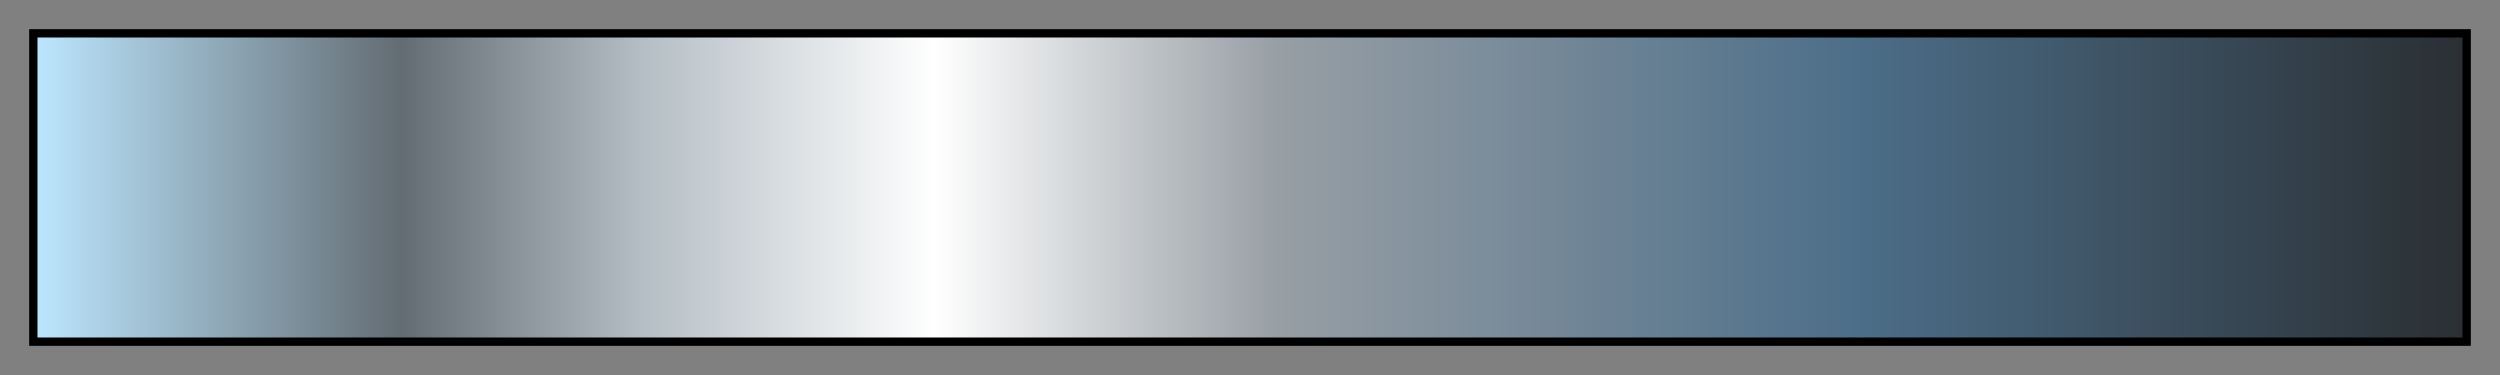 <?xml version="1.0" encoding="UTF-8"?>
<svg xmlns="http://www.w3.org/2000/svg" version="1.1" width="300px" height="45px" viewBox="0 0 300 45">
  <rect x="0" y="0" width="300" height="45" fill="#808080" stroke="none"/>
  <g>
    <defs>
      <linearGradient id="bhw3-16" gradientUnits="objectBoundingBox" spreadMethod="pad" x1="0%" x2="100%" y1="0%" y2="0%">
        <stop offset="0.00%" stop-color="rgb(188,230,254)" stop-opacity="1"/>
        <stop offset="14.99%" stop-color="rgb(99,108,115)" stop-opacity="1"/>
        <stop offset="25.00%" stop-color="rgb(181,190,197)" stop-opacity="1"/>
        <stop offset="37.01%" stop-color="rgb(255,255,255)" stop-opacity="1"/>
        <stop offset="51.00%" stop-color="rgb(152,159,165)" stop-opacity="1"/>
        <stop offset="75.00%" stop-color="rgb(76,110,137)" stop-opacity="1"/>
        <stop offset="100.00%" stop-color="rgb(42,47,51)" stop-opacity="1"/>
      </linearGradient>
    </defs>
    <rect fill="url(#bhw3-16)" x="4" y="4" width="292" height="37" stroke="black" stroke-width="1"/>
  </g>
</svg>
